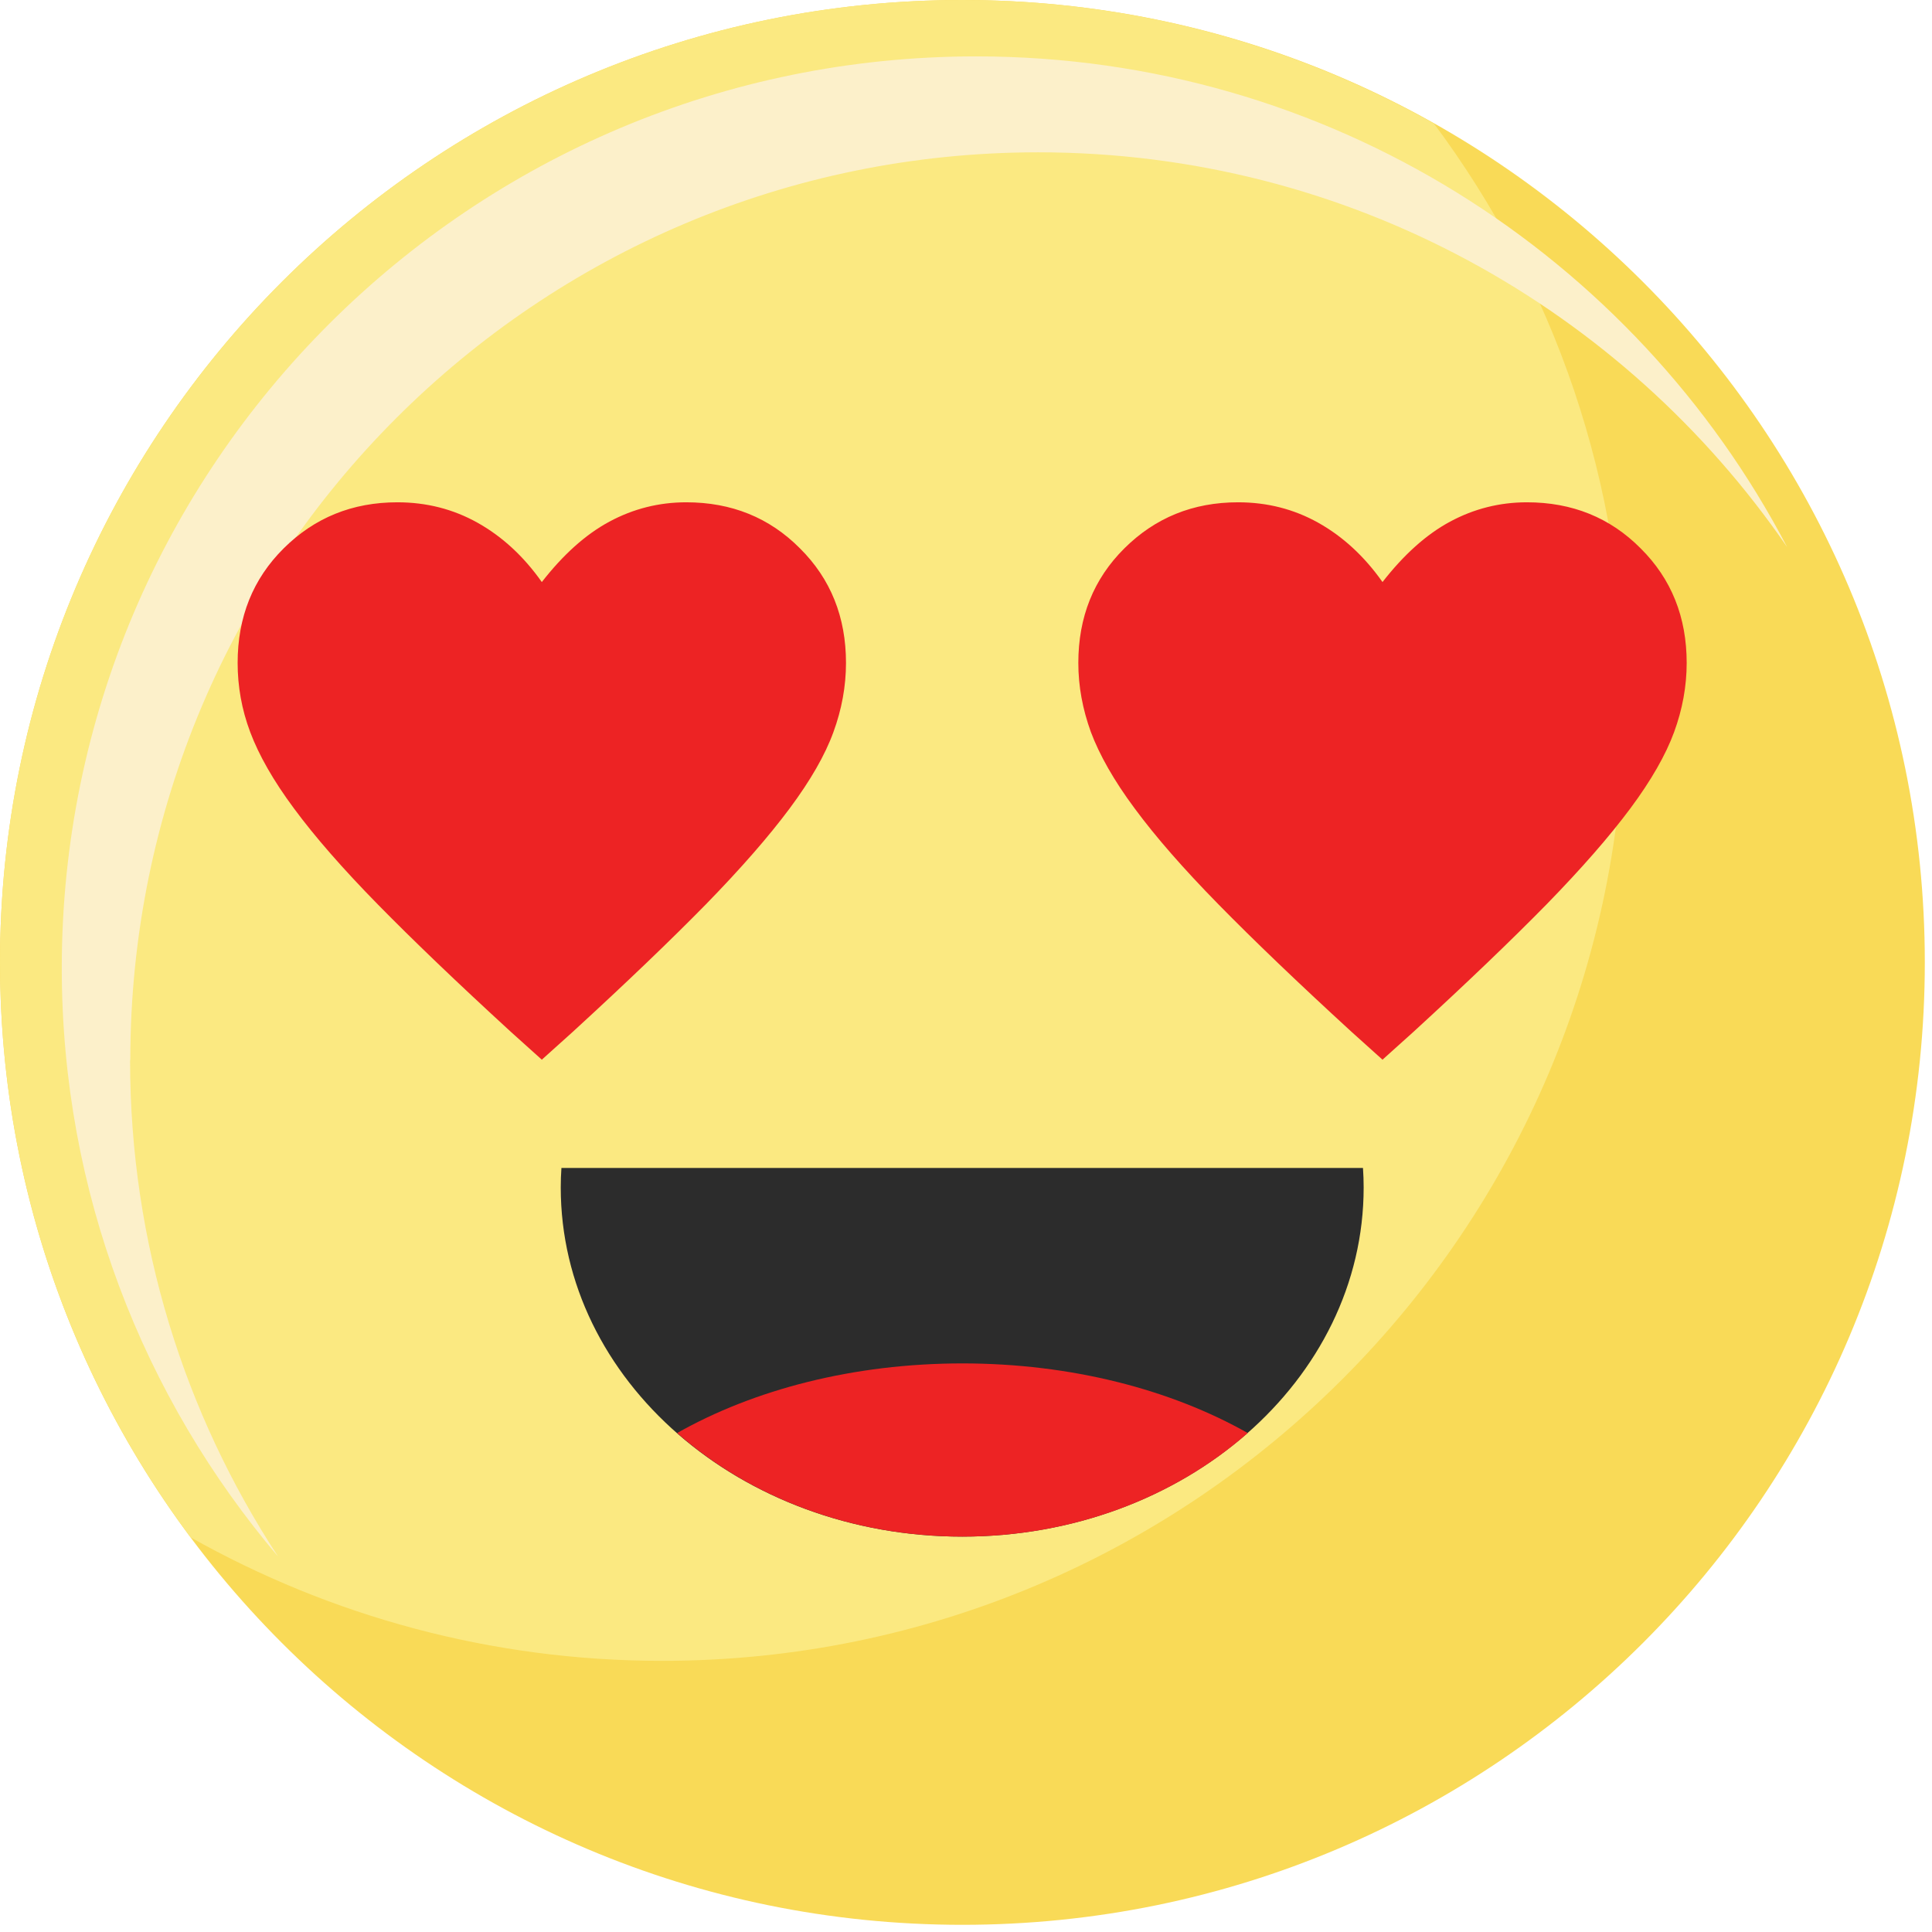 <svg width="86" height="86" viewBox="0 0 86 86" fill="none" xmlns="http://www.w3.org/2000/svg">
<g clip-path="url(#clip0_10792_393)">
<path d="M42.84 85.68C66.5 85.68 85.68 66.5 85.68 42.84C85.68 19.18 66.5 0 42.84 0C19.18 0 0 19.18 0 42.84C0 66.5 19.18 85.68 42.84 85.68Z" fill="#F9DA57"/>
<path d="M0 42.84C0 52.44 3.16 61.29 8.48 68.43C14.68 71.92 21.84 73.93 29.47 73.93C53.13 73.93 72.31 54.75 72.31 31.09C72.31 21.49 69.15 12.64 63.83 5.5C57.63 2.01 50.47 0 42.84 0C19.18 0 0 19.18 0 42.84Z" fill="#FBE981"/>
<path d="M5.8 47.19C5.8 24.87 23.89 6.78 46.21 6.78C60.05 6.78 72.26 13.74 79.55 24.35C72.76 11.38 59.15 2.51 43.45 2.51C20.98 2.51 2.75 20.68 2.75 43.09C2.75 53.08 6.38 62.22 12.38 69.29C8.22 62.94 5.79 55.35 5.79 47.19H5.8Z" fill="#FCF0CA"/>
<path d="M24.991 51.99C24.971 52.28 24.961 52.56 24.961 52.86C24.961 61.44 32.961 68.4 42.831 68.4C52.701 68.4 60.701 61.44 60.701 52.86C60.701 52.57 60.691 52.28 60.671 51.99H24.991Z" fill="#2C2C2C"/>
<path d="M42.841 60.69C37.981 60.69 33.551 61.859 30.141 63.789C33.381 66.639 37.871 68.4 42.841 68.4C47.811 68.4 52.301 66.639 55.541 63.789C52.131 61.859 47.691 60.69 42.841 60.69Z" fill="#ED2324"/>
<path d="M24.128 47.179L22.738 45.929C20.348 43.739 18.378 41.849 16.818 40.259C15.258 38.669 14.018 37.249 13.088 35.989C12.158 34.739 11.518 33.599 11.138 32.589C10.758 31.579 10.578 30.549 10.578 29.509C10.578 27.469 11.258 25.769 12.628 24.409C13.998 23.049 15.678 22.359 17.688 22.359C18.978 22.359 20.168 22.659 21.258 23.269C22.348 23.879 23.308 24.759 24.118 25.909C25.068 24.689 26.068 23.789 27.128 23.219C28.188 22.649 29.328 22.359 30.548 22.359C32.558 22.359 34.248 23.039 35.608 24.409C36.978 25.769 37.658 27.469 37.658 29.509C37.658 30.549 37.468 31.579 37.098 32.589C36.728 33.609 36.078 34.739 35.148 35.989C34.218 37.239 32.978 38.659 31.418 40.259C29.858 41.849 27.888 43.739 25.498 45.929L24.108 47.179H24.128Z" fill="#ED2324"/>
<path d="M61.55 47.179L60.16 45.929C57.77 43.739 55.8 41.849 54.24 40.259C52.68 38.669 51.44 37.249 50.51 35.989C49.58 34.739 48.94 33.599 48.56 32.589C48.19 31.569 48 30.549 48 29.509C48 27.469 48.68 25.769 50.05 24.409C51.42 23.049 53.1 22.359 55.11 22.359C56.4 22.359 57.59 22.659 58.68 23.269C59.77 23.879 60.73 24.759 61.54 25.909C62.49 24.689 63.49 23.789 64.55 23.219C65.61 22.649 66.75 22.359 67.97 22.359C69.98 22.359 71.67 23.039 73.03 24.409C74.4 25.769 75.08 27.469 75.08 29.509C75.08 30.549 74.89 31.579 74.52 32.589C74.15 33.599 73.5 34.739 72.57 35.989C71.64 37.239 70.4 38.659 68.84 40.259C67.28 41.849 65.31 43.739 62.92 45.929L61.53 47.179H61.55Z" fill="#ED2324"/>
</g>
<defs>
<clipPath id="clip0_10792_393">
<rect width="85.68" height="85.68" fill="white"/>
</clipPath>
</defs>
</svg>
